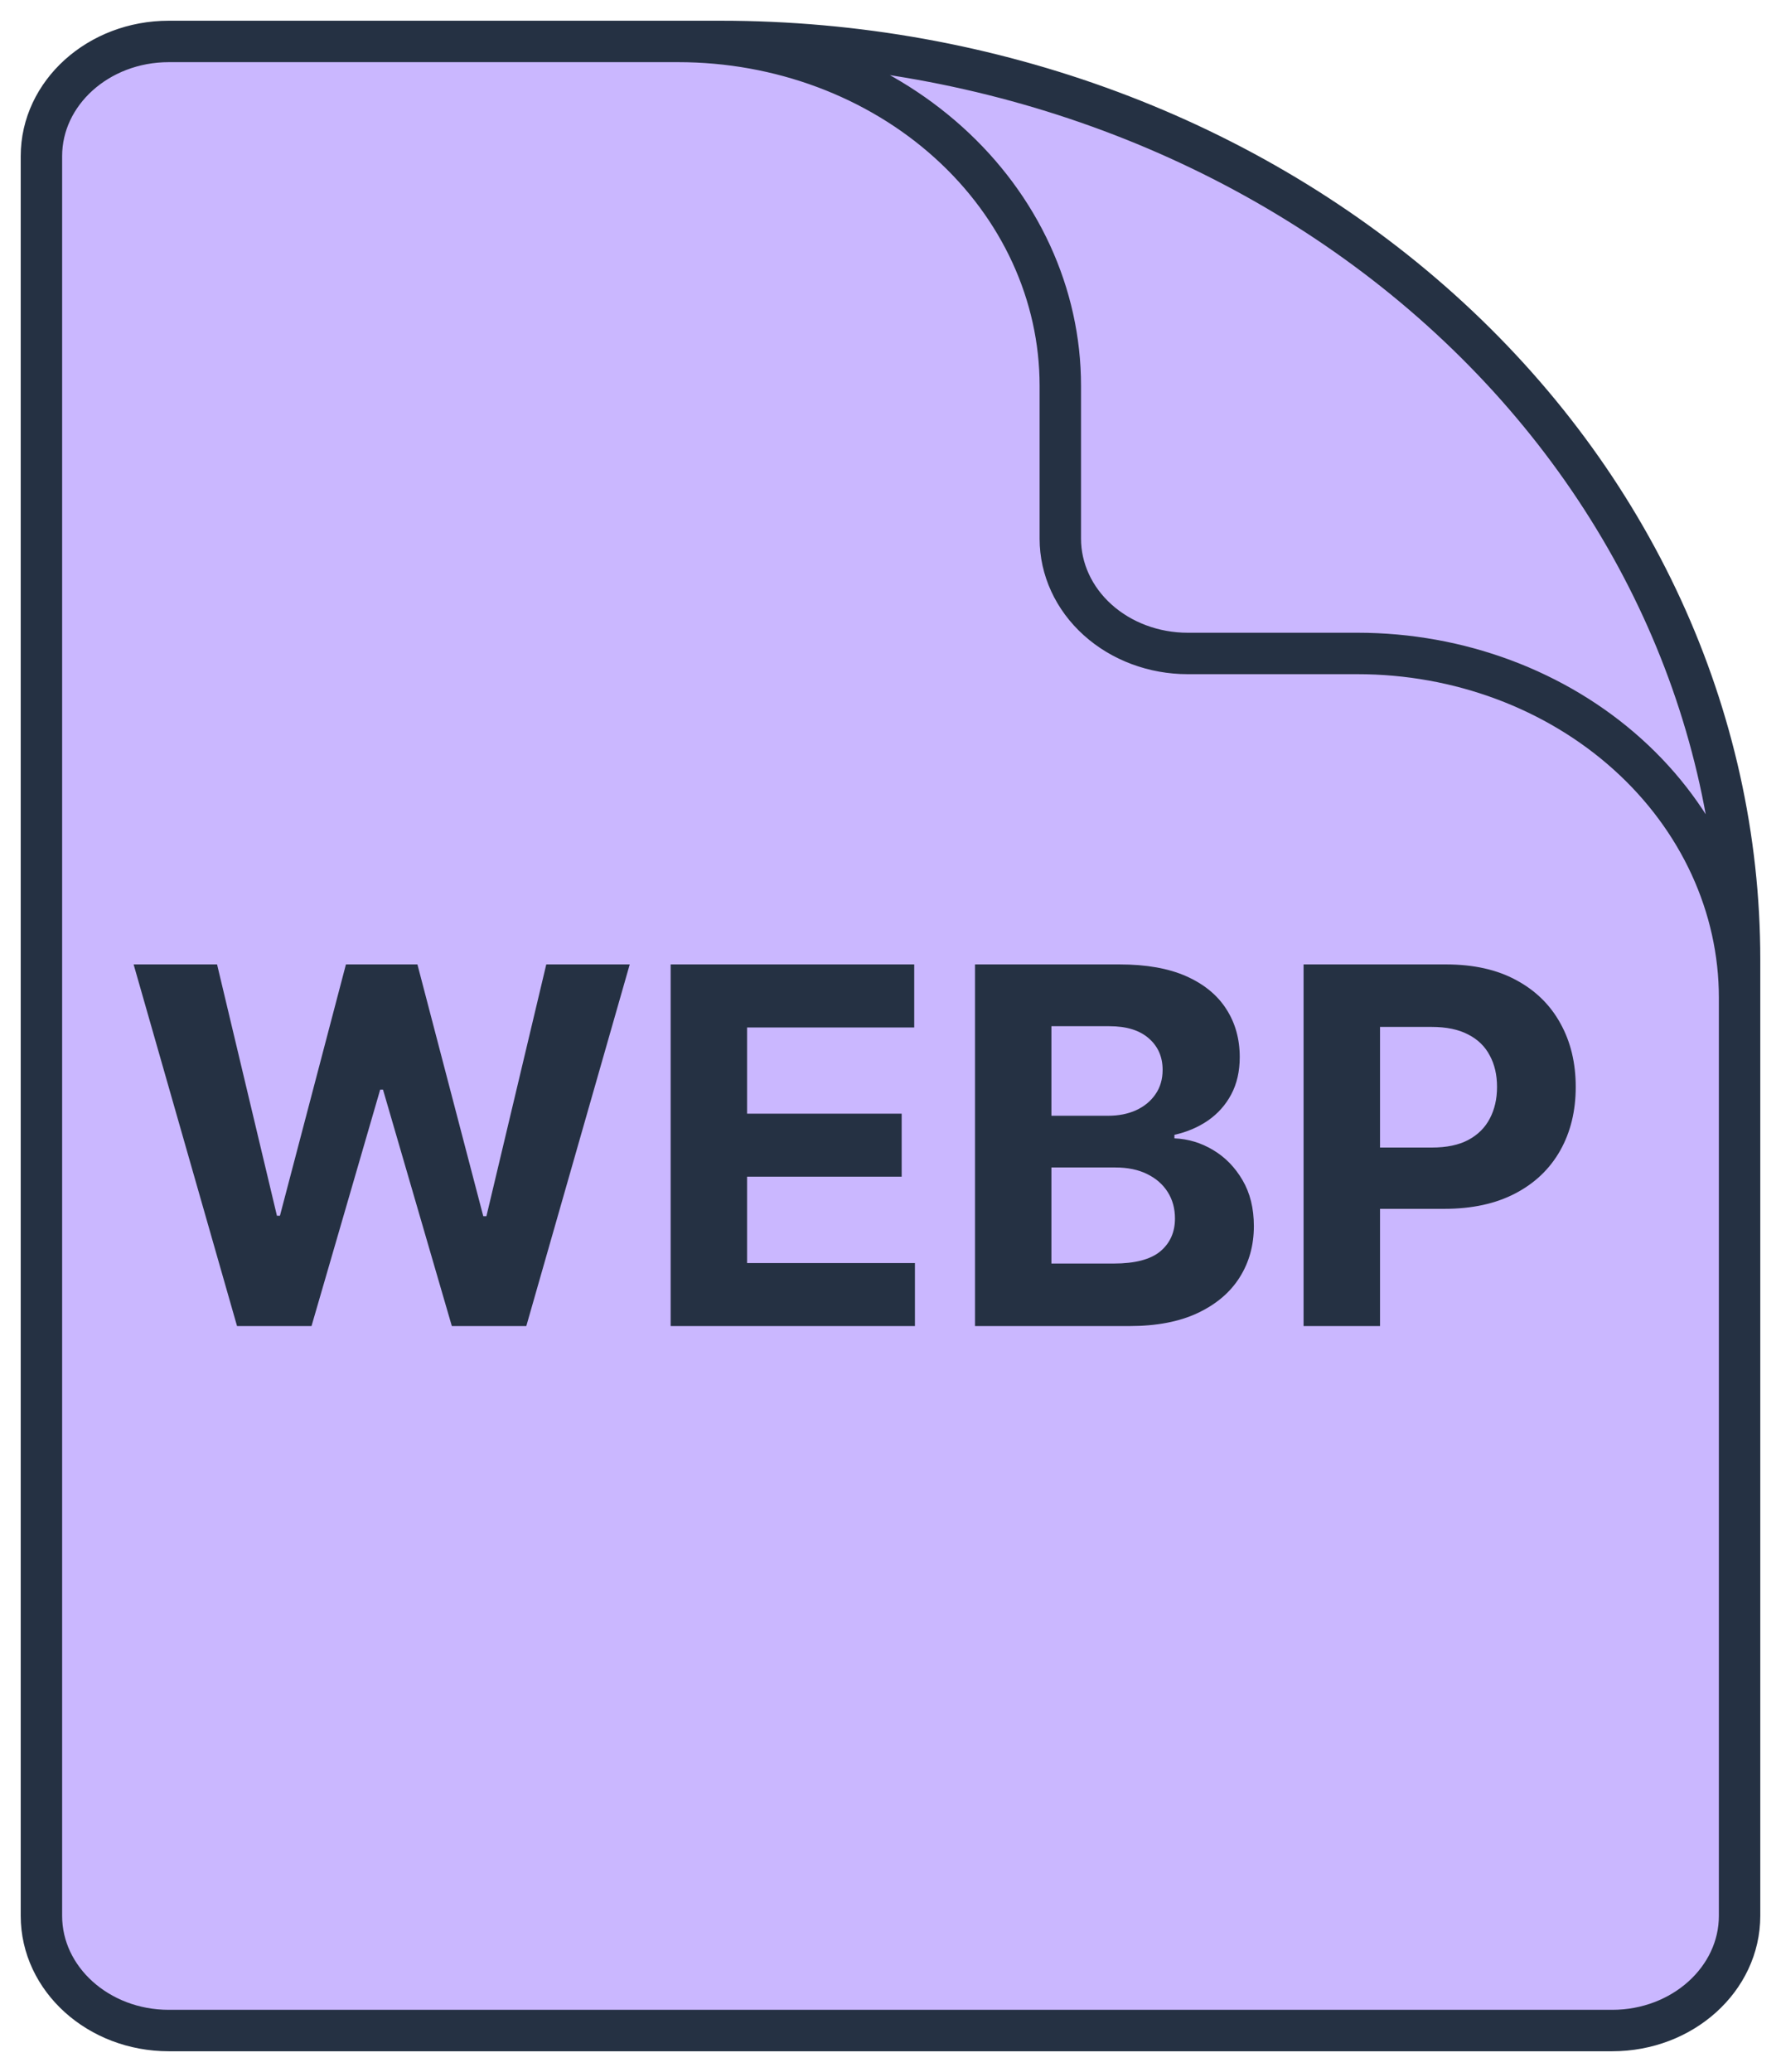 <svg width="43" height="50" viewBox="0 0 43 50" fill="none" xmlns="http://www.w3.org/2000/svg">
<path d="M42 30.538V24.077C42 21.874 41.028 19.761 39.298 18.203C37.568 16.645 35.222 15.769 32.775 15.769H28.675C27.86 15.769 27.077 15.477 26.501 14.958C25.924 14.439 25.6 13.734 25.6 13V9.308C25.6 7.104 24.628 4.991 22.898 3.433C21.168 1.875 18.822 1 16.375 1H11.25M17.4 1H4.075C2.378 1 1 2.241 1 3.769V46.231C1 47.759 2.378 49 4.075 49H38.925C40.622 49 42 47.759 42 46.231V23.154C42 17.278 39.408 11.643 34.795 7.489C30.181 3.334 23.924 1 17.4 1Z" fill="#CAB7FF"/>
<path d="M42 30.538V24.077C42 21.874 41.028 19.761 39.298 18.203C37.568 16.645 35.222 15.769 32.775 15.769H28.675C27.86 15.769 27.077 15.477 26.501 14.958C25.924 14.439 25.6 13.734 25.6 13V9.308C25.6 7.104 24.628 4.991 22.898 3.433C21.168 1.875 18.822 1 16.375 1H11.25M17.4 1H4.075C2.378 1 1 2.241 1 3.769V46.231C1 47.759 2.378 49 4.075 49H38.925C40.622 49 42 47.759 42 46.231V23.154C42 17.278 39.408 11.643 34.795 7.489C30.181 3.334 23.924 1 17.4 1Z" stroke="#253143" stroke-linecap="round" stroke-linejoin="round"/>
<path d="M5.723 32L3.226 23.273H5.241L6.686 29.337H6.759L8.352 23.273H10.078L11.668 29.349H11.744L13.189 23.273H15.204L12.707 32H10.909L9.247 26.294H9.179L7.521 32H5.723ZM16.192 32V23.273H22.073V24.794H18.037V26.874H21.77V28.395H18.037V30.479H22.09V32H16.192ZM23.54 32V23.273H27.034C27.676 23.273 28.212 23.368 28.641 23.558C29.07 23.749 29.392 24.013 29.608 24.351C29.824 24.686 29.932 25.072 29.932 25.51C29.932 25.851 29.864 26.151 29.727 26.409C29.591 26.665 29.403 26.875 29.165 27.04C28.929 27.202 28.659 27.317 28.355 27.385V27.47C28.688 27.484 28.999 27.578 29.288 27.751C29.581 27.925 29.818 28.168 30 28.48C30.182 28.79 30.273 29.159 30.273 29.588C30.273 30.051 30.158 30.465 29.928 30.828C29.7 31.189 29.364 31.474 28.918 31.685C28.472 31.895 27.922 32 27.268 32H23.54ZM25.385 30.491H26.889C27.403 30.491 27.778 30.393 28.014 30.197C28.25 29.999 28.368 29.734 28.368 29.405C28.368 29.163 28.31 28.95 28.193 28.766C28.077 28.581 27.91 28.436 27.695 28.331C27.482 28.226 27.227 28.173 26.932 28.173H25.385V30.491ZM25.385 26.925H26.753C27.006 26.925 27.23 26.881 27.426 26.793C27.625 26.702 27.781 26.574 27.895 26.409C28.011 26.244 28.07 26.047 28.07 25.817C28.07 25.501 27.957 25.247 27.733 25.054C27.511 24.861 27.196 24.764 26.787 24.764H25.385V26.925ZM31.473 32V23.273H34.916C35.578 23.273 36.142 23.399 36.608 23.652C37.074 23.902 37.429 24.25 37.674 24.696C37.921 25.139 38.044 25.651 38.044 26.23C38.044 26.81 37.919 27.321 37.669 27.764C37.419 28.207 37.057 28.553 36.583 28.8C36.111 29.047 35.54 29.171 34.87 29.171H32.675V27.692H34.571C34.926 27.692 35.219 27.631 35.449 27.509C35.682 27.384 35.855 27.212 35.969 26.993C36.086 26.771 36.144 26.517 36.144 26.23C36.144 25.94 36.086 25.688 35.969 25.472C35.855 25.253 35.682 25.084 35.449 24.965C35.216 24.842 34.921 24.781 34.563 24.781H33.319V32H31.473Z" fill="#253143"/>
</svg>
